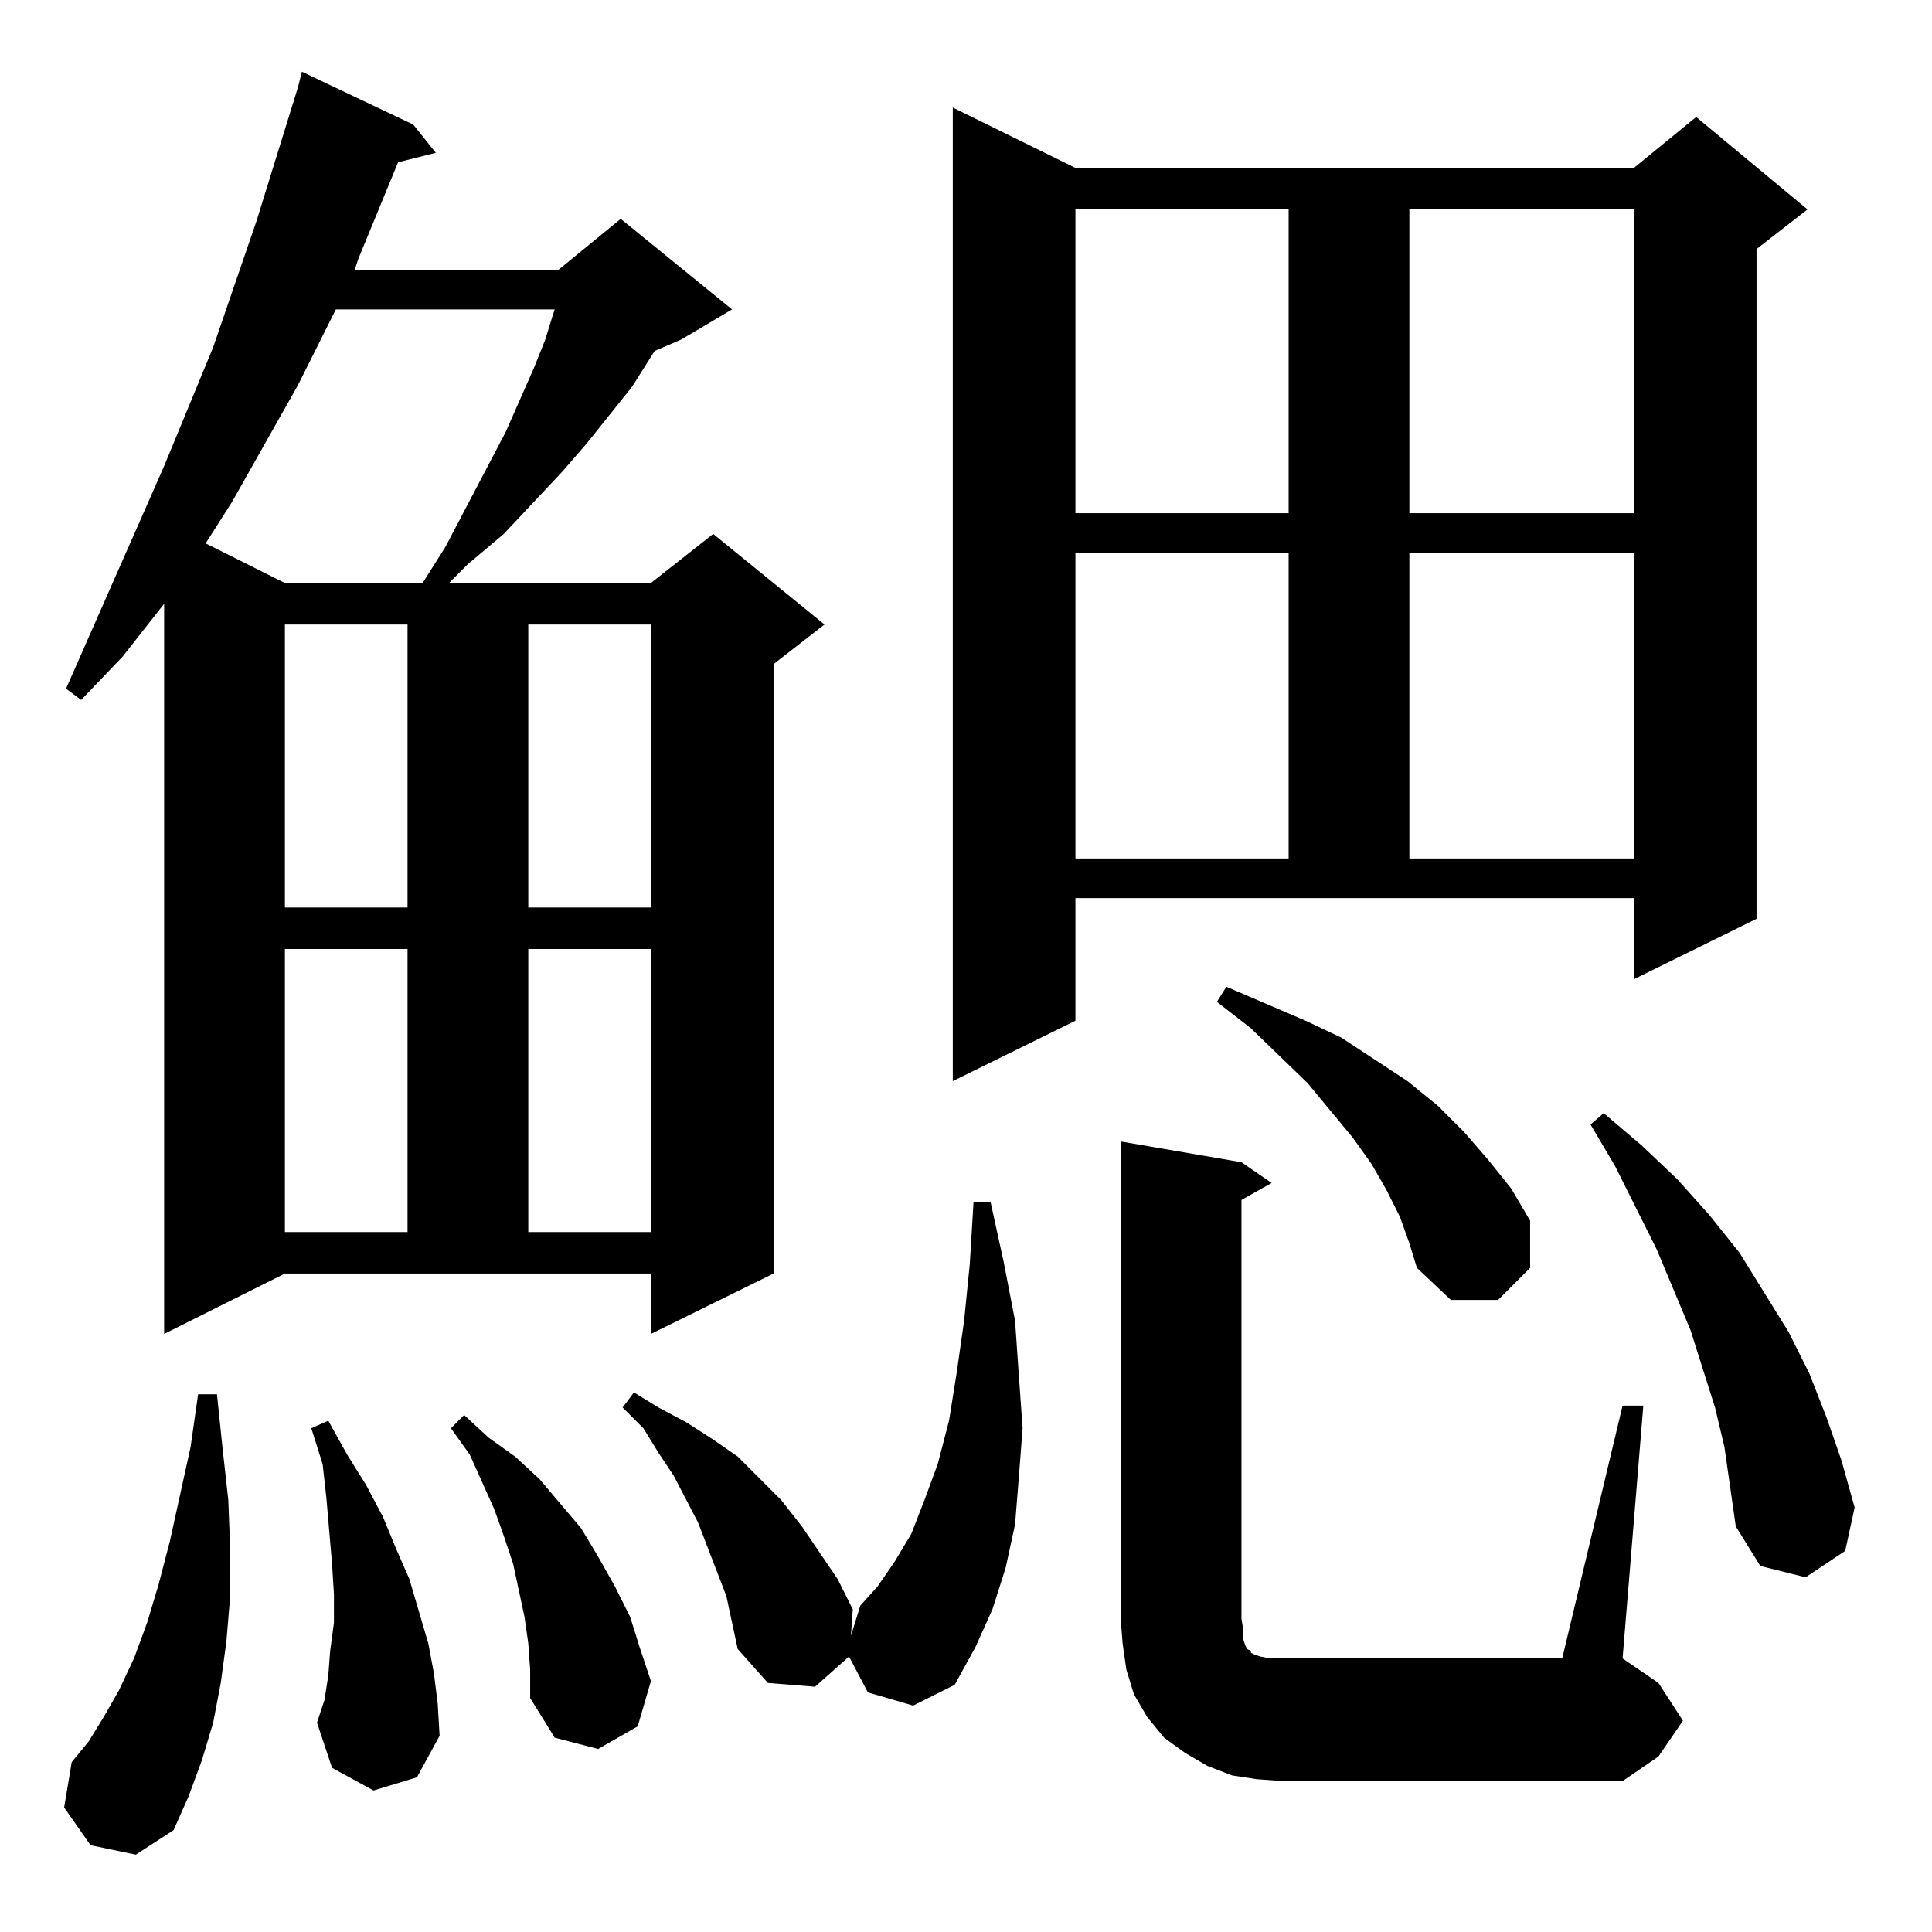 <?xml version="1.0" standalone="no"?>
<!DOCTYPE svg PUBLIC "-//W3C//DTD SVG 1.1//EN" "http://www.w3.org/Graphics/SVG/1.1/DTD/svg11.dtd" >
<svg xmlns="http://www.w3.org/2000/svg" xmlns:xlink="http://www.w3.org/1999/xlink" version="1.1" viewBox="0 -144 1024 1024">
  <g transform="matrix(1 0 0 -1 0 880)">
   <path fill="currentColor"
d="M48 46l-14 20l4 24l9 11l8 13l8 14l8 17l7 19l6 20l6 23l11 50l4 28h10l3 -29l3 -27l1 -26v-25l-2 -24l-3 -22l-4 -21l-6 -20l-7 -19l-8 -18l-20 -13zM666 81l-13 2l-13 5l-12 7l-11 8l-9 11l-7 12l-4 13l-2 14l-1 13v253l64 -11l16 -11l-16 -9v-222l1 -6v-5l1 -3l1 -2
l2 -1v-1l2 -1l3 -1l5 -1h7h148l32 134h11l-11 -134l19 -13l13 -20l-13 -19l-19 -13h-180zM280 153l-2 14l-3 14l-3 14l-5 15l-5 14l-13 29l-10 14l7 7l13 -12l14 -10l13 -12l22 -26l9 -15l9 -16l8 -16l5 -16l6 -18l-7 -24l-21 -12l-23 6l-13 21v15zM198 75l-22 12l-8 24
l4 12l2 13l1 13l2 15v15l-1 16l-3 35l-2 18l-6 19l9 4l10 -18l10 -16l9 -17l7 -17l7 -16l5 -17l5 -17l3 -16l2 -16l1 -17l-12 -22zM460 127l-10 19l-18 -16l-25 2l-16 18l-6 28l-5 13l-5 13l-5 13l-13 25l-8 12l-8 13l-11 11l6 8l13 -8l15 -8l14 -9l13 -9l23 -23l11 -14
l19 -28l8 -16l-1 -14l5 16l9 10l9 13l9 15l7 18l7 19l6 23l4 25l4 28l3 30l2 33h9l7 -32l6 -31l2 -29l2 -28l-2 -26l-2 -25l-5 -23l-7 -22l-9 -20l-11 -20l-22 -11zM914 257l-5 21l-13 41l-18 43l-22 44l-13 22l7 6l20 -17l19 -18l17 -19l16 -20l26 -42l11 -22l9 -23l8 -23
l7 -25l-5 -23l-21 -14l-24 6l-13 21l-3 21zM87 317v387l-22 -28l-22 -23l-8 6l52 118l26 63l23 67l22 71l2 8l59 -28l12 -15l-20 -5l-21 -51l-2 -6h108l33 27l59 -48l-27 -16l-14 -6l-12 -19l-24 -30l-13 -15l-31 -33l-19 -16l-10 -10h107l33 26l59 -48l-27 -21v-323
l-65 -32v32h-194zM742 379l-7 14l-8 14l-10 14l-24 29l-30 29l-18 14l5 8l42 -18l19 -9l35 -23l16 -13l14 -14l13 -15l12 -15l10 -17v-25l-17 -17h-25l-18 17l-4 13zM151 521v-150h65v150h-65zM280 521v-150h65v150h-65zM570 483l-65 -32v516l65 -32h296l33 27l59 -49
l-27 -21v-355l-65 -32v43h-296v-65zM151 693v-150h65v150h-65zM280 693v-150h65v150h-65zM570 731v-162h113v162h-113zM747 731v-162h119v162h-119zM178 860l-20 -40l-35 -62l-14 -22l42 -21h73l12 19l32 61l15 34l6 15l4 13l1 3h-116zM570 913v-161h113v161h-113zM747 913
v-161h119v161h-119z" />
  </g>

</svg>
